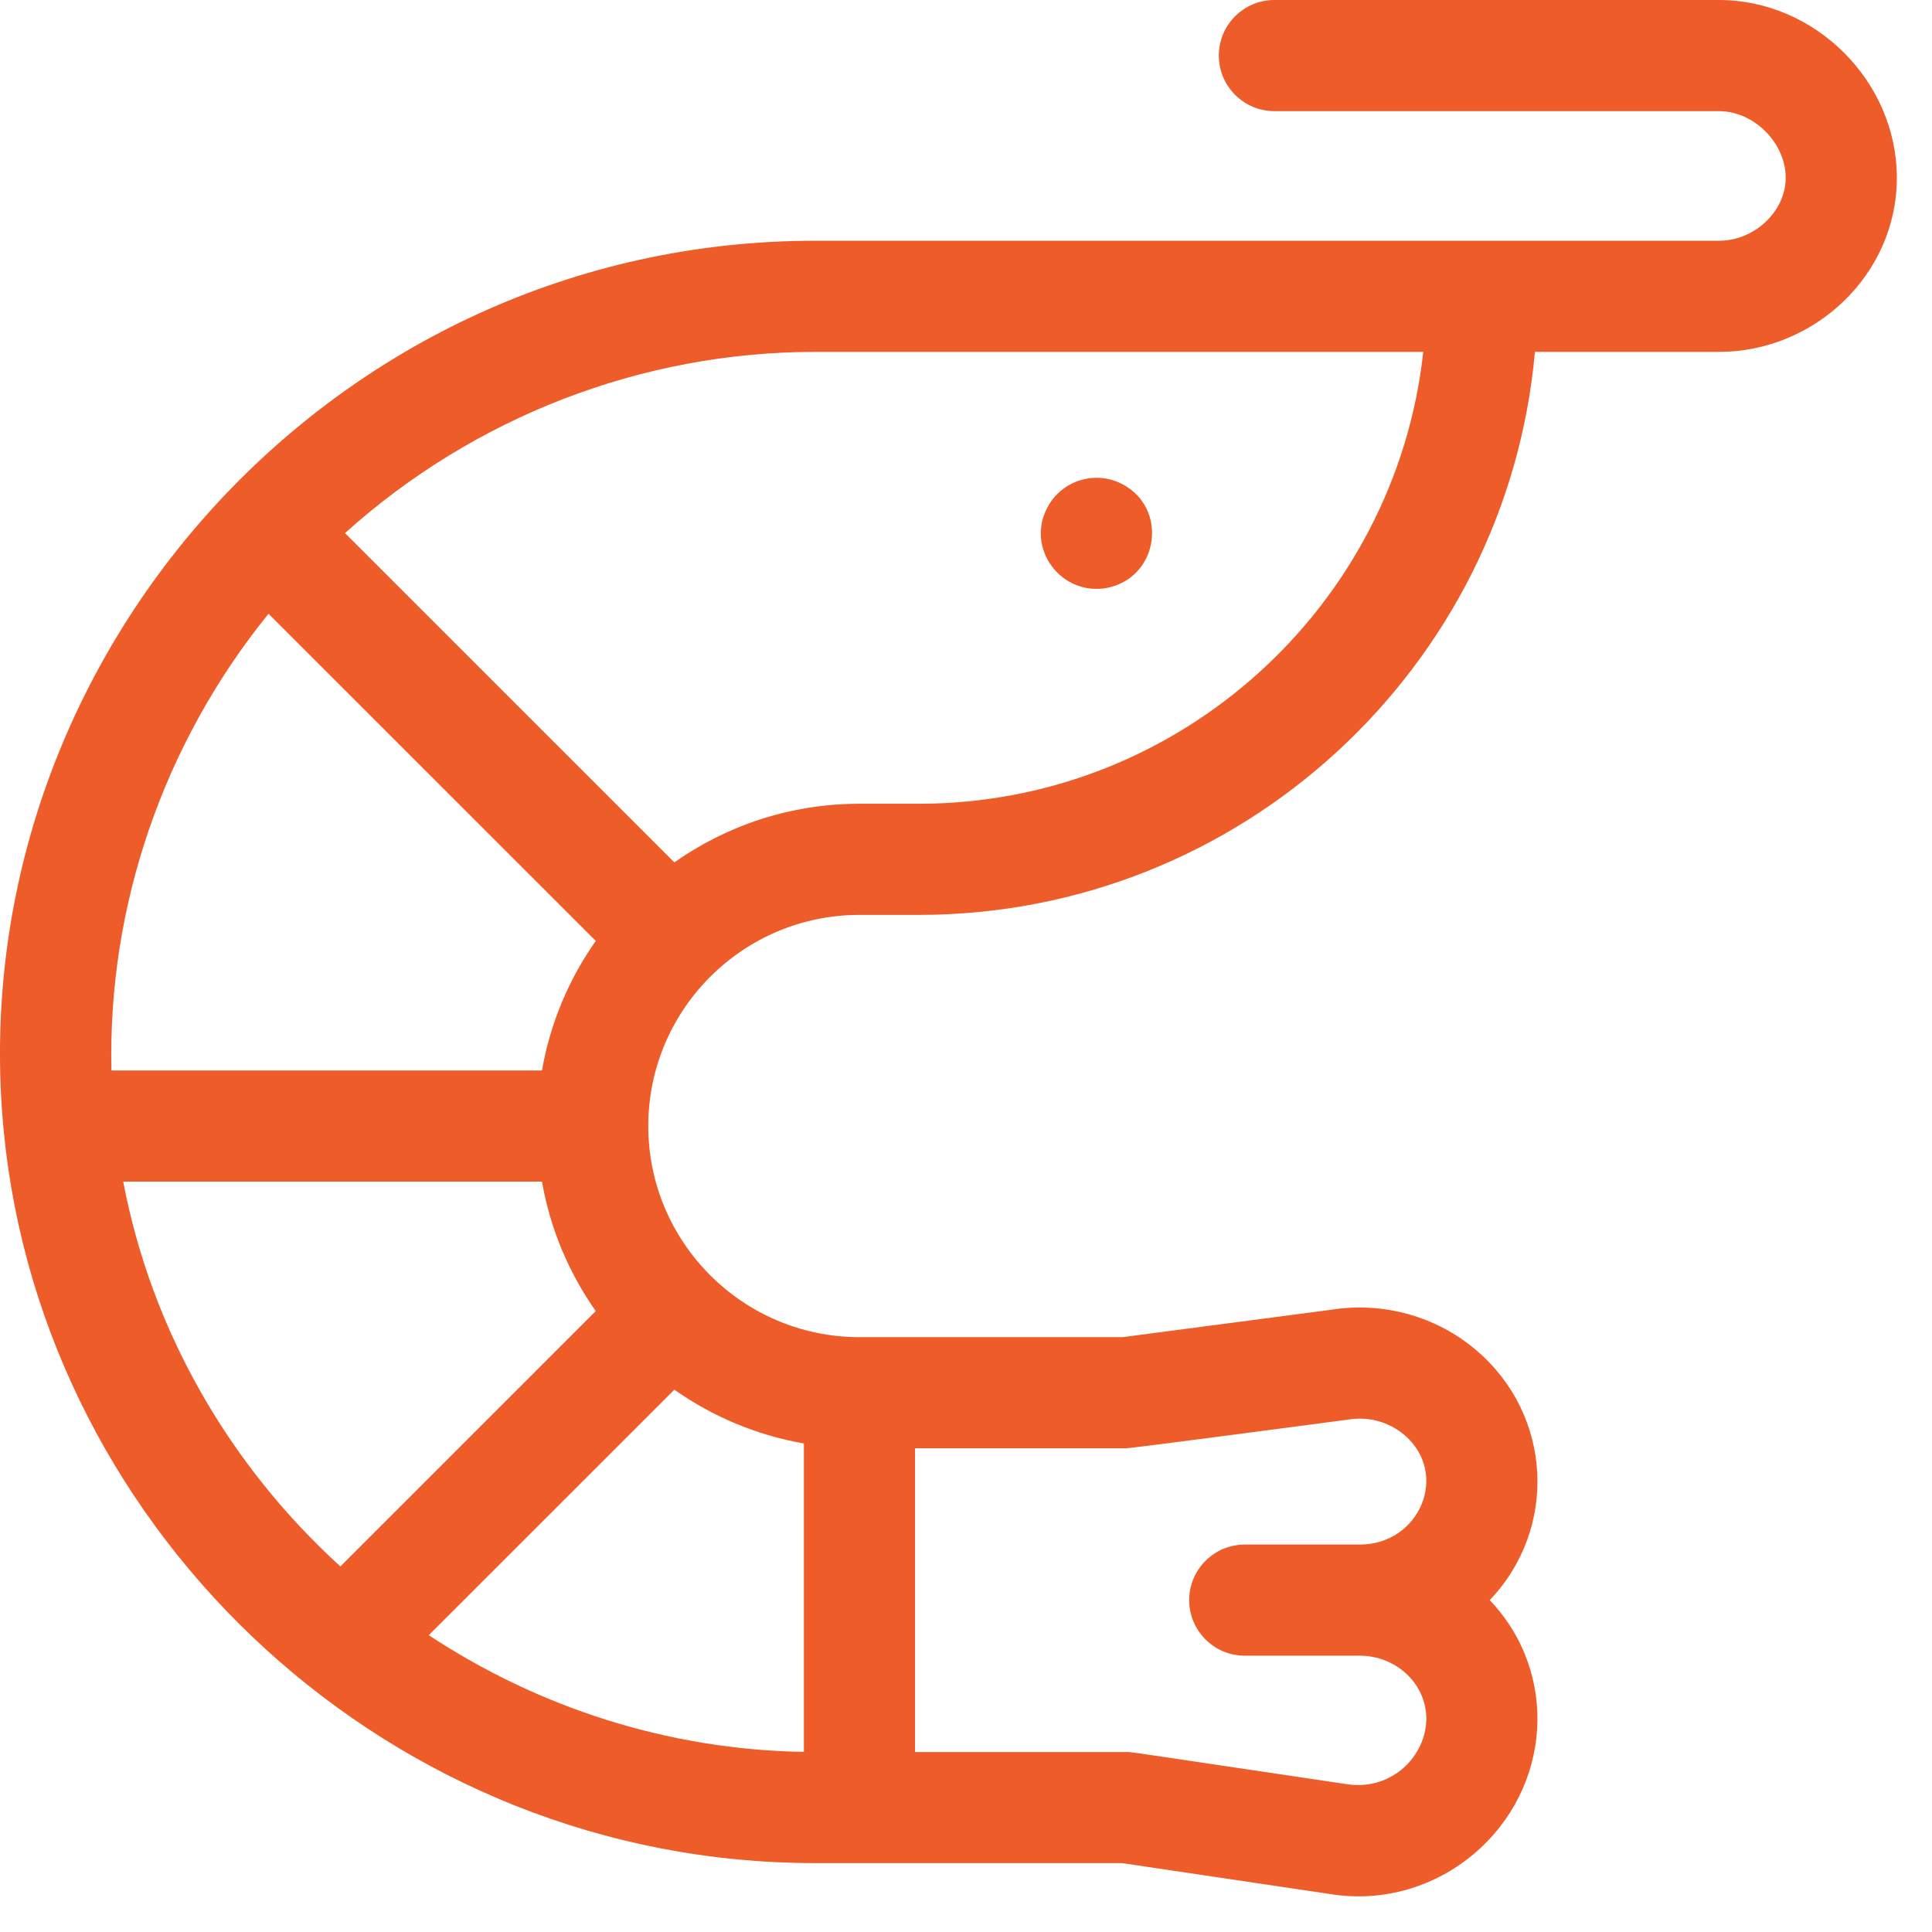 <svg width="44" height="44" viewBox="0 0 44 44" fill="none" xmlns="http://www.w3.org/2000/svg">
<path d="M39.149 0H29.024C28.325 0 27.758 0.567 27.758 1.265C27.758 1.964 28.325 2.531 29.024 2.531H39.149C39.944 2.531 40.668 3.254 40.668 4.049C40.668 4.813 39.958 5.483 39.149 5.483C38.885 5.483 19.309 5.483 18.561 5.483C7.577 5.483 -0.956 15.048 0.086 25.767C0.983 34.987 8.929 42.431 18.561 42.431H25.555L30.311 43.138C31.496 43.327 32.683 42.973 33.578 42.211C35.327 40.722 35.52 38.116 33.928 36.442C35.491 34.799 35.349 32.222 33.623 30.752C32.714 29.979 31.512 29.642 30.323 29.828L25.566 30.453H19.574C16.922 30.453 14.764 28.296 14.764 25.644C14.764 22.993 16.922 20.836 19.574 20.836H20.924C28.267 20.836 34.315 15.191 34.957 8.014H39.149C41.315 8.014 43.199 6.266 43.199 4.049C43.199 1.854 41.344 0 39.149 0ZM6.115 13.978L13.568 21.429C12.959 22.294 12.532 23.296 12.343 24.379H2.538C2.451 20.632 3.721 16.934 6.115 13.978ZM18.308 32.874V39.898C15.188 39.848 12.245 38.876 9.765 37.24L15.358 31.649C16.223 32.258 17.225 32.685 18.308 32.874ZM2.806 26.91H12.343C12.532 27.992 12.959 28.994 13.568 29.859L7.752 35.675C5.249 33.395 3.459 30.345 2.806 26.91ZM25.649 32.983C25.788 32.983 30.698 32.331 30.706 32.33C31.169 32.255 31.633 32.383 31.982 32.679C33.015 33.559 32.342 35.177 30.963 35.177H28.349C27.65 35.177 27.083 35.743 27.083 36.442C27.083 37.141 27.65 37.707 28.349 37.707H30.963C31.801 37.707 32.483 38.35 32.483 39.141C32.483 39.982 31.708 40.782 30.691 40.636C25.419 39.853 25.783 39.901 25.649 39.901H20.839V32.983H25.649ZM20.924 18.305H19.574C18.006 18.305 16.552 18.799 15.358 19.64L7.857 12.141C10.788 9.502 14.608 8.014 18.561 8.014H32.414C31.782 13.793 26.87 18.305 20.924 18.305Z" fill="#ED5C29"/>
<path d="M25.677 11.095C25.028 10.667 24.191 10.916 23.858 11.551C23.353 12.474 24.156 13.587 25.221 13.388C26.354 13.15 26.589 11.695 25.677 11.095Z" fill="#ED5C29"/>
</svg>
